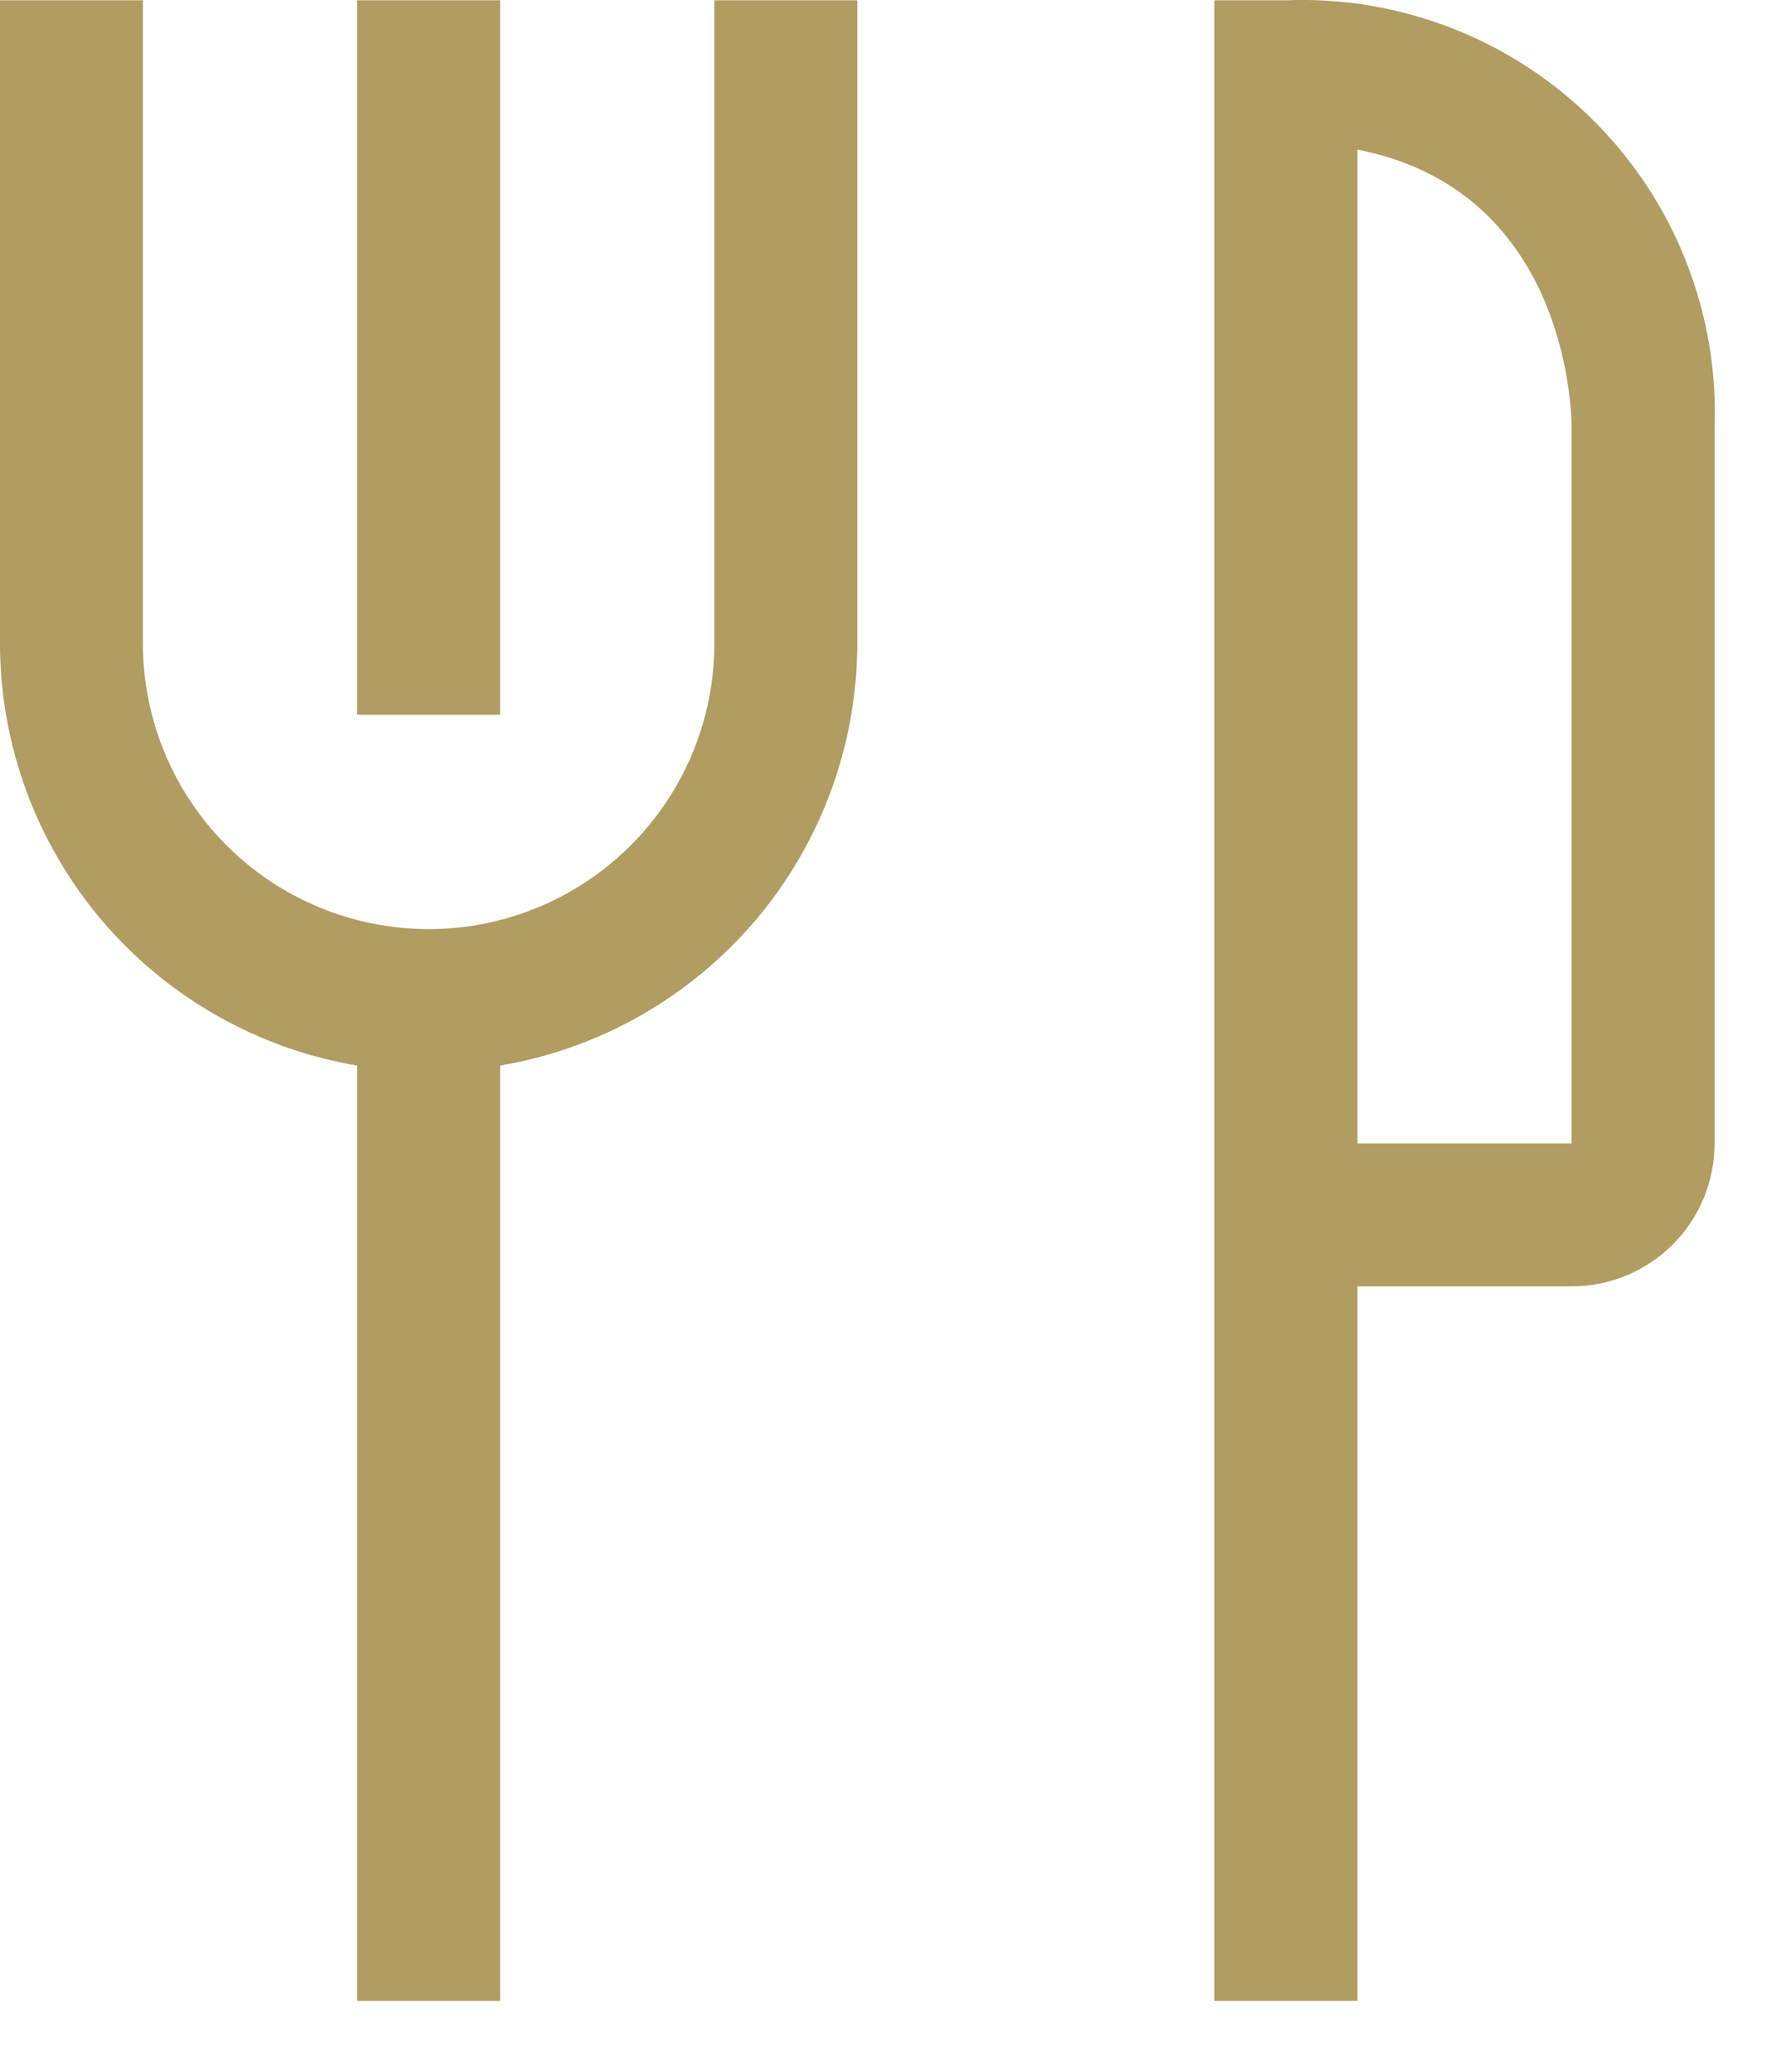 <svg width="25" height="29" viewBox="0 0 25 29" fill="none" xmlns="http://www.w3.org/2000/svg">
<path d="M5 0.004H7V10.004H5V0.004Z" fill="#B19C61"/>
<path d="M10 9.004C10 10.065 9.579 11.083 8.828 11.833C8.078 12.583 7.061 13.004 6 13.004C4.939 13.004 3.922 12.583 3.172 11.833C2.421 11.083 2 10.065 2 9.004V0.004H0V9.004C0.001 10.421 0.504 11.792 1.419 12.874C2.335 13.955 3.603 14.678 5 14.914V28.004H7V14.914C8.397 14.678 9.665 13.955 10.581 12.874C11.496 11.792 11.999 10.421 12 9.004V0.004H10V9.004ZM18 0.004H17V28.004H19V18.004H22C22.53 18.004 23.039 17.794 23.414 17.419C23.789 17.044 24 16.535 24 16.004V6.004C24.031 5.208 23.897 4.414 23.606 3.672C23.316 2.93 22.875 2.256 22.311 1.693C21.748 1.129 21.074 0.689 20.332 0.398C19.59 0.107 18.796 -0.027 18 0.004ZM22 16.004H19V2.094C21.88 2.654 22 5.634 22 6.004V16.004Z" fill="#B19C61"/>
</svg>
